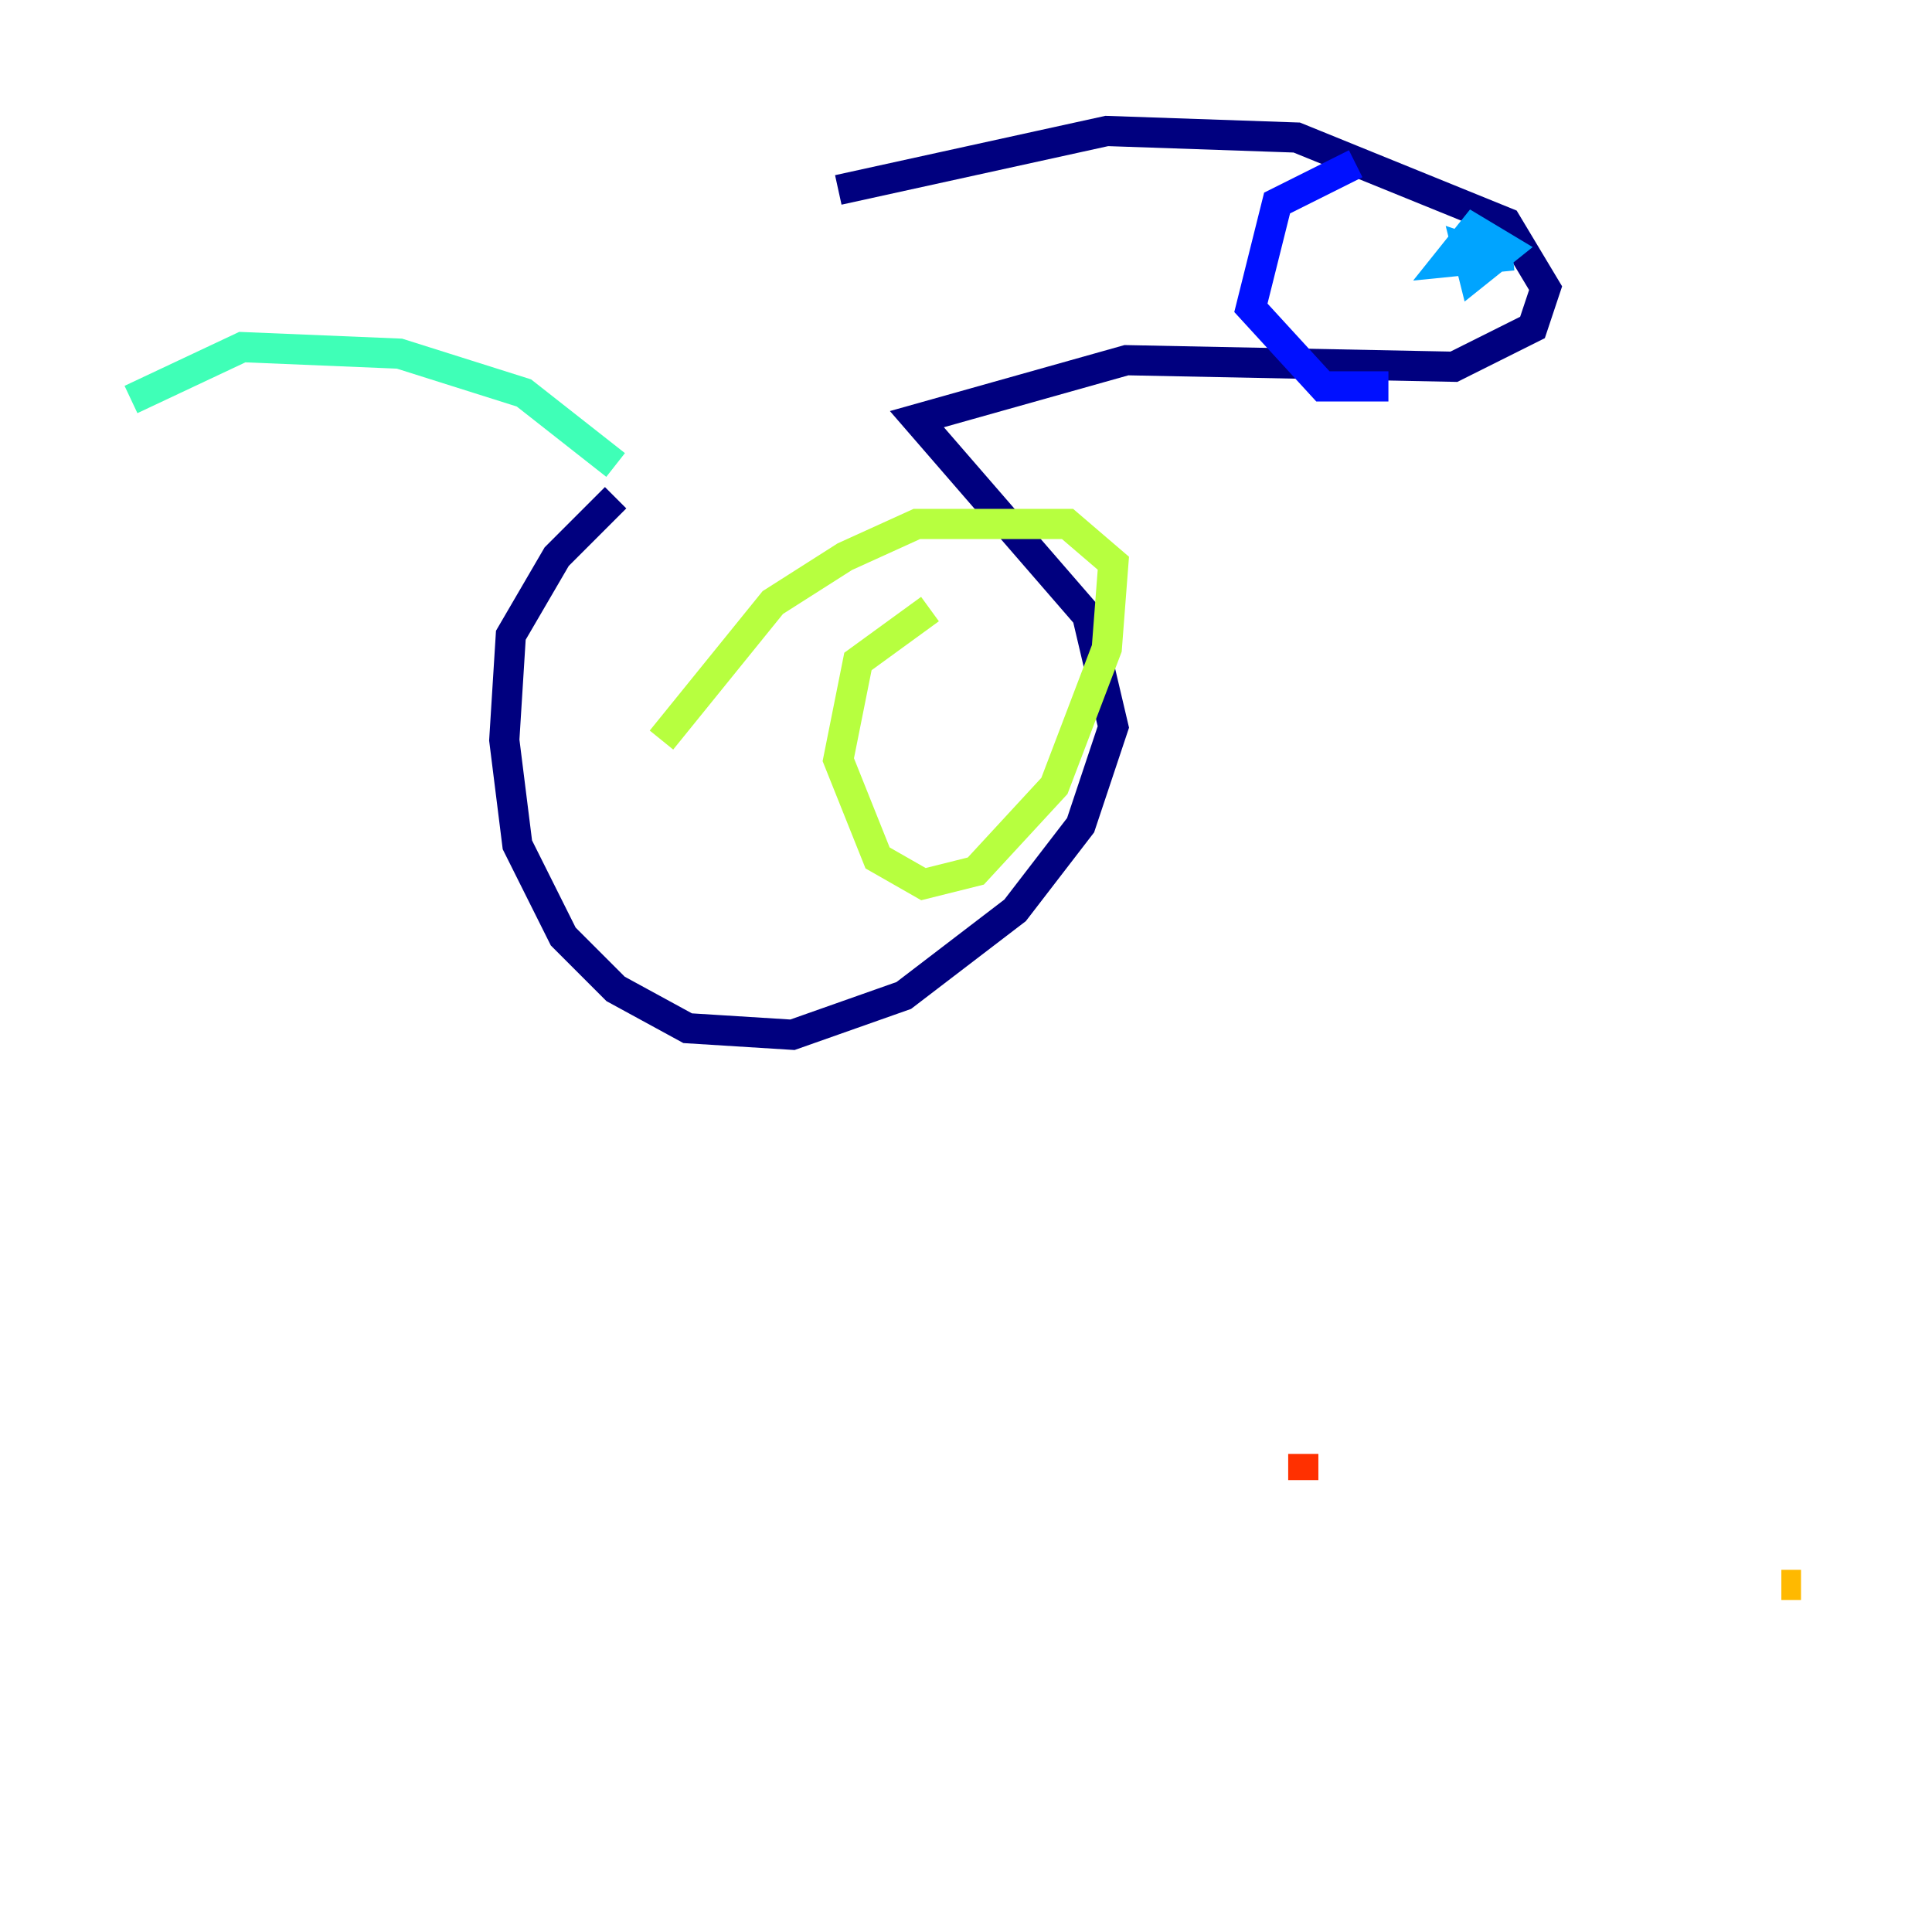 <?xml version="1.0" encoding="utf-8" ?>
<svg baseProfile="tiny" height="128" version="1.2" viewBox="0,0,128,128" width="128" xmlns="http://www.w3.org/2000/svg" xmlns:ev="http://www.w3.org/2001/xml-events" xmlns:xlink="http://www.w3.org/1999/xlink"><defs /><polyline fill="none" points="55.539,12.583 73.329,8.678 85.912,9.112 99.797,14.752 102.4,19.091 101.532,21.695 96.325,24.298 74.63,23.864 60.746,27.77 72.027,40.786 73.763,48.163 71.593,54.671 67.254,60.312 59.878,65.953 52.502,68.556 45.559,68.122 40.786,65.519 37.315,62.047 34.278,55.973 33.41,49.031 33.844,42.088 36.881,36.881 40.786,32.976" stroke="#00007f" stroke-width="2" /><polyline fill="none" points="89.817,10.848 84.61,13.451 82.875,20.393 87.647,25.6 91.986,25.6" stroke="#0010ff" stroke-width="2" /><polyline fill="none" points="100.231,16.922 95.891,17.356 97.627,15.186 99.797,16.488 97.627,18.224 97.193,16.488 98.495,16.922" stroke="#00a4ff" stroke-width="2" /><polyline fill="none" points="40.786,30.807 34.712,26.034 26.468,23.43 16.054,22.997 8.678,26.468" stroke="#3fffb7" stroke-width="2" /><polyline fill="none" points="61.614,40.352 56.841,43.824 55.539,50.332 58.142,56.841 61.18,58.576 64.651,57.709 69.858,52.068 73.329,42.956 73.763,37.315 70.725,34.712 60.746,34.712 55.973,36.881 51.2,39.919 43.824,49.031" stroke="#b7ff3f" stroke-width="2" /><polyline fill="none" points="119.322,105.003 118.02,105.003" stroke="#ffb900" stroke-width="2" /><polyline fill="none" points="86.346,98.061 86.346,96.325" stroke="#ff3000" stroke-width="2" /><polyline fill="none" points="118.888,105.003 118.888,105.003" stroke="#7f0000" stroke-width="2" /></svg>